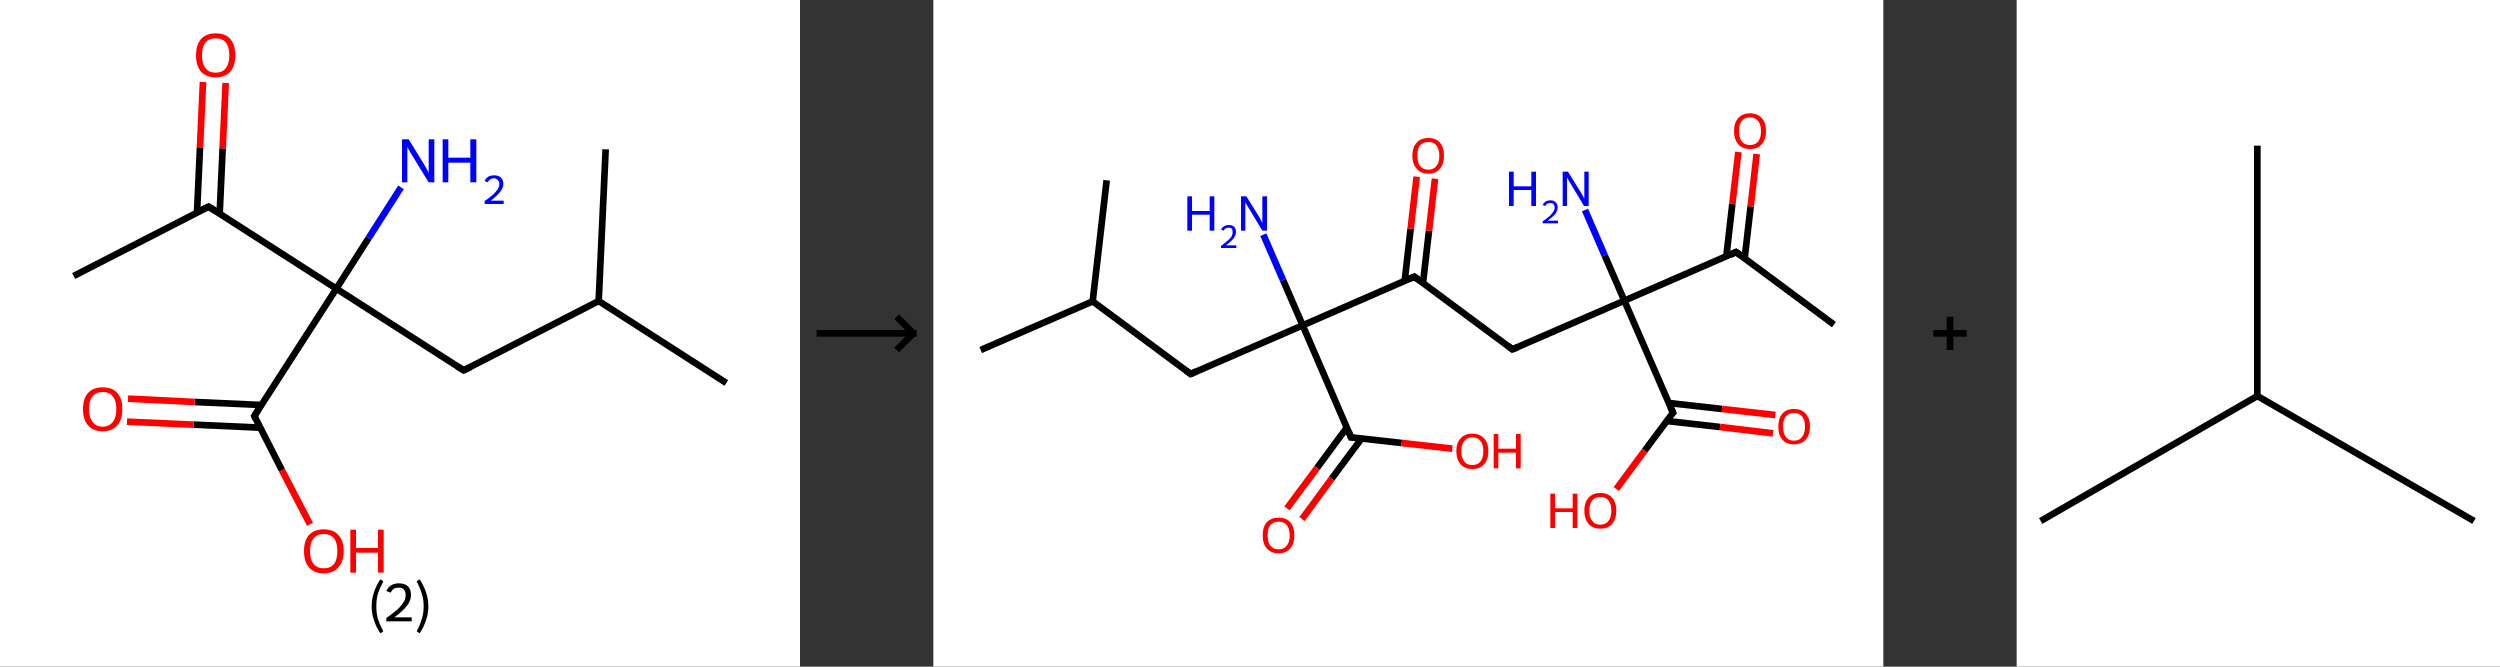 <?xml version='1.0' encoding='ASCII' standalone='yes'?>
<svg xmlns="http://www.w3.org/2000/svg" xmlns:xlink="http://www.w3.org/1999/xlink" version="1.1" width="750.0px" viewBox="0 0 750.0 200.0" height="200.0px">
  <rect x="0" y="0" width="750.0" height="200.0" fill="#333333" stroke="none"/>
  <g>
    <g transform="translate(0, 0) scale(1 1) "><!-- END OF HEADER -->
<rect style="opacity:1.0;fill:#FFFFFF;stroke:none" width="240.0" height="200.0" x="0.0" y="0.0"> </rect>
<path class="bond-0 atom-0 atom-1" d="M 22.1,82.8 L 62.6,62.0" style="fill:none;fill-rule:evenodd;stroke:#000000;stroke-width:2.0px;stroke-linecap:butt;stroke-linejoin:miter;stroke-opacity:1"/>
<path class="bond-1 atom-1 atom-2" d="M 65.9,64.1 L 66.8,44.5" style="fill:none;fill-rule:evenodd;stroke:#000000;stroke-width:2.0px;stroke-linecap:butt;stroke-linejoin:miter;stroke-opacity:1"/>
<path class="bond-1 atom-1 atom-2" d="M 66.8,44.5 L 67.7,24.9" style="fill:none;fill-rule:evenodd;stroke:#FF0000;stroke-width:2.0px;stroke-linecap:butt;stroke-linejoin:miter;stroke-opacity:1"/>
<path class="bond-1 atom-1 atom-2" d="M 59.1,63.8 L 60.0,44.2" style="fill:none;fill-rule:evenodd;stroke:#000000;stroke-width:2.0px;stroke-linecap:butt;stroke-linejoin:miter;stroke-opacity:1"/>
<path class="bond-1 atom-1 atom-2" d="M 60.0,44.2 L 60.9,24.6" style="fill:none;fill-rule:evenodd;stroke:#FF0000;stroke-width:2.0px;stroke-linecap:butt;stroke-linejoin:miter;stroke-opacity:1"/>
<path class="bond-2 atom-1 atom-3" d="M 62.6,62.0 L 100.9,86.6" style="fill:none;fill-rule:evenodd;stroke:#000000;stroke-width:2.0px;stroke-linecap:butt;stroke-linejoin:miter;stroke-opacity:1"/>
<path class="bond-3 atom-3 atom-4" d="M 100.9,86.6 L 110.6,71.4" style="fill:none;fill-rule:evenodd;stroke:#000000;stroke-width:2.0px;stroke-linecap:butt;stroke-linejoin:miter;stroke-opacity:1"/>
<path class="bond-3 atom-3 atom-4" d="M 110.6,71.4 L 120.3,56.2" style="fill:none;fill-rule:evenodd;stroke:#0000FF;stroke-width:2.0px;stroke-linecap:butt;stroke-linejoin:miter;stroke-opacity:1"/>
<path class="bond-4 atom-3 atom-5" d="M 100.9,86.6 L 139.1,111.1" style="fill:none;fill-rule:evenodd;stroke:#000000;stroke-width:2.0px;stroke-linecap:butt;stroke-linejoin:miter;stroke-opacity:1"/>
<path class="bond-5 atom-5 atom-6" d="M 139.1,111.1 L 179.6,90.3" style="fill:none;fill-rule:evenodd;stroke:#000000;stroke-width:2.0px;stroke-linecap:butt;stroke-linejoin:miter;stroke-opacity:1"/>
<path class="bond-6 atom-6 atom-7" d="M 179.6,90.3 L 217.9,114.9" style="fill:none;fill-rule:evenodd;stroke:#000000;stroke-width:2.0px;stroke-linecap:butt;stroke-linejoin:miter;stroke-opacity:1"/>
<path class="bond-7 atom-6 atom-8" d="M 179.6,90.3 L 181.7,44.8" style="fill:none;fill-rule:evenodd;stroke:#000000;stroke-width:2.0px;stroke-linecap:butt;stroke-linejoin:miter;stroke-opacity:1"/>
<path class="bond-8 atom-3 atom-9" d="M 100.9,86.6 L 76.3,124.8" style="fill:none;fill-rule:evenodd;stroke:#000000;stroke-width:2.0px;stroke-linecap:butt;stroke-linejoin:miter;stroke-opacity:1"/>
<path class="bond-9 atom-9 atom-10" d="M 78.4,121.5 L 58.4,120.6" style="fill:none;fill-rule:evenodd;stroke:#000000;stroke-width:2.0px;stroke-linecap:butt;stroke-linejoin:miter;stroke-opacity:1"/>
<path class="bond-9 atom-9 atom-10" d="M 58.4,120.6 L 38.4,119.6" style="fill:none;fill-rule:evenodd;stroke:#FF0000;stroke-width:2.0px;stroke-linecap:butt;stroke-linejoin:miter;stroke-opacity:1"/>
<path class="bond-9 atom-9 atom-10" d="M 78.1,128.3 L 58.1,127.4" style="fill:none;fill-rule:evenodd;stroke:#000000;stroke-width:2.0px;stroke-linecap:butt;stroke-linejoin:miter;stroke-opacity:1"/>
<path class="bond-9 atom-9 atom-10" d="M 58.1,127.4 L 38.1,126.5" style="fill:none;fill-rule:evenodd;stroke:#FF0000;stroke-width:2.0px;stroke-linecap:butt;stroke-linejoin:miter;stroke-opacity:1"/>
<path class="bond-10 atom-9 atom-11" d="M 76.3,124.8 L 84.6,141.1" style="fill:none;fill-rule:evenodd;stroke:#000000;stroke-width:2.0px;stroke-linecap:butt;stroke-linejoin:miter;stroke-opacity:1"/>
<path class="bond-10 atom-9 atom-11" d="M 84.6,141.1 L 93.0,157.3" style="fill:none;fill-rule:evenodd;stroke:#FF0000;stroke-width:2.0px;stroke-linecap:butt;stroke-linejoin:miter;stroke-opacity:1"/>
<path d="M 60.5,63.0 L 62.6,62.0 L 64.5,63.2" style="fill:none;stroke:#000000;stroke-width:2.0px;stroke-linecap:butt;stroke-linejoin:miter;stroke-opacity:1;"/>
<path d="M 137.2,109.9 L 139.1,111.1 L 141.2,110.1" style="fill:none;stroke:#000000;stroke-width:2.0px;stroke-linecap:butt;stroke-linejoin:miter;stroke-opacity:1;"/>
<path d="M 77.5,122.9 L 76.3,124.8 L 76.7,125.7" style="fill:none;stroke:#000000;stroke-width:2.0px;stroke-linecap:butt;stroke-linejoin:miter;stroke-opacity:1;"/>
<path class="atom-2" d="M 58.8 16.6 Q 58.8 13.5, 60.3 11.7 Q 61.9 10.0, 64.7 10.0 Q 67.6 10.0, 69.1 11.7 Q 70.6 13.5, 70.6 16.6 Q 70.6 19.7, 69.1 21.5 Q 67.5 23.2, 64.7 23.2 Q 61.9 23.2, 60.3 21.5 Q 58.8 19.7, 58.8 16.6 M 64.7 21.8 Q 66.7 21.8, 67.7 20.5 Q 68.8 19.1, 68.8 16.6 Q 68.8 14.0, 67.7 12.7 Q 66.7 11.5, 64.7 11.5 Q 62.7 11.5, 61.7 12.7 Q 60.6 14.0, 60.6 16.6 Q 60.6 19.2, 61.7 20.5 Q 62.7 21.8, 64.7 21.8 " fill="#FF0000"/>
<path class="atom-4" d="M 122.6 41.8 L 126.8 48.6 Q 127.2 49.3, 127.9 50.5 Q 128.6 51.8, 128.6 51.8 L 128.6 41.8 L 130.3 41.8 L 130.3 54.7 L 128.6 54.7 L 124.0 47.2 Q 123.5 46.4, 122.9 45.4 Q 122.4 44.4, 122.2 44.1 L 122.2 54.7 L 120.6 54.7 L 120.6 41.8 L 122.6 41.8 " fill="#0000FF"/>
<path class="atom-4" d="M 132.8 41.8 L 134.5 41.8 L 134.5 47.3 L 141.1 47.3 L 141.1 41.8 L 142.9 41.8 L 142.9 54.7 L 141.1 54.7 L 141.1 48.8 L 134.5 48.8 L 134.5 54.7 L 132.8 54.7 L 132.8 41.8 " fill="#0000FF"/>
<path class="atom-4" d="M 145.4 54.3 Q 145.7 53.5, 146.5 53.0 Q 147.2 52.6, 148.2 52.6 Q 149.5 52.6, 150.2 53.2 Q 151.0 53.9, 151.0 55.2 Q 151.0 56.4, 150.0 57.6 Q 149.1 58.8, 147.2 60.2 L 151.1 60.2 L 151.1 61.2 L 145.4 61.2 L 145.4 60.3 Q 147.0 59.2, 147.9 58.4 Q 148.8 57.5, 149.3 56.8 Q 149.8 56.0, 149.8 55.2 Q 149.8 54.4, 149.3 54.0 Q 148.9 53.5, 148.2 53.5 Q 147.5 53.5, 147.1 53.8 Q 146.6 54.1, 146.3 54.7 L 145.4 54.3 " fill="#0000FF"/>
<path class="atom-10" d="M 24.9 122.7 Q 24.9 119.6, 26.4 117.9 Q 28.0 116.2, 30.8 116.2 Q 33.7 116.2, 35.2 117.9 Q 36.7 119.6, 36.7 122.7 Q 36.7 125.9, 35.2 127.6 Q 33.6 129.4, 30.8 129.4 Q 28.0 129.4, 26.4 127.6 Q 24.9 125.9, 24.9 122.7 M 30.8 128.0 Q 32.8 128.0, 33.8 126.6 Q 34.9 125.3, 34.9 122.7 Q 34.9 120.2, 33.8 118.9 Q 32.8 117.6, 30.8 117.6 Q 28.8 117.6, 27.8 118.9 Q 26.7 120.2, 26.7 122.7 Q 26.7 125.3, 27.8 126.6 Q 28.8 128.0, 30.8 128.0 " fill="#FF0000"/>
<path class="atom-11" d="M 91.2 165.3 Q 91.2 162.2, 92.7 160.5 Q 94.3 158.8, 97.1 158.8 Q 100.0 158.8, 101.5 160.5 Q 103.1 162.2, 103.1 165.3 Q 103.1 168.5, 101.5 170.2 Q 100.0 172.0, 97.1 172.0 Q 94.3 172.0, 92.7 170.2 Q 91.2 168.5, 91.2 165.3 M 97.1 170.5 Q 99.1 170.5, 100.2 169.2 Q 101.2 167.9, 101.2 165.3 Q 101.2 162.8, 100.2 161.5 Q 99.1 160.2, 97.1 160.2 Q 95.2 160.2, 94.1 161.5 Q 93.0 162.8, 93.0 165.3 Q 93.0 167.9, 94.1 169.2 Q 95.2 170.5, 97.1 170.5 " fill="#FF0000"/>
<path class="atom-11" d="M 105.1 158.9 L 106.8 158.9 L 106.8 164.4 L 113.4 164.4 L 113.4 158.9 L 115.1 158.9 L 115.1 171.8 L 113.4 171.8 L 113.4 165.8 L 106.8 165.8 L 106.8 171.8 L 105.1 171.8 L 105.1 158.9 " fill="#FF0000"/>
<path class="legend" d="M 111.5 181.9 Q 111.5 179.6, 112.2 177.7 Q 112.8 175.8, 114.1 173.8 L 115.0 174.4 Q 114.0 176.3, 113.4 178.0 Q 112.9 179.7, 112.9 181.9 Q 112.9 184.0, 113.4 185.8 Q 114.0 187.5, 115.0 189.4 L 114.1 190.0 Q 112.8 188.0, 112.2 186.1 Q 111.5 184.2, 111.5 181.9 " fill="#000000"/>
<path class="legend" d="M 115.9 177.3 Q 116.4 176.2, 117.3 175.6 Q 118.3 175.0, 119.7 175.0 Q 121.4 175.0, 122.4 175.9 Q 123.3 176.8, 123.3 178.5 Q 123.3 180.2, 122.1 181.7 Q 120.9 183.3, 118.3 185.2 L 123.5 185.2 L 123.5 186.4 L 115.9 186.4 L 115.9 185.4 Q 118.0 183.9, 119.3 182.8 Q 120.5 181.6, 121.1 180.6 Q 121.7 179.6, 121.7 178.6 Q 121.7 177.5, 121.2 176.9 Q 120.7 176.3, 119.7 176.3 Q 118.8 176.3, 118.2 176.6 Q 117.6 177.0, 117.2 177.8 L 115.9 177.3 " fill="#000000"/>
<path class="legend" d="M 128.5 181.9 Q 128.5 184.2, 127.8 186.1 Q 127.2 188.0, 125.9 190.0 L 125.0 189.4 Q 126.0 187.5, 126.5 185.8 Q 127.1 184.0, 127.1 181.9 Q 127.1 179.7, 126.5 178.0 Q 126.0 176.3, 125.0 174.4 L 125.9 173.8 Q 127.2 175.8, 127.8 177.7 Q 128.5 179.6, 128.5 181.9 " fill="#000000"/>
</g>
    <g transform="translate(240.0, 0) scale(1 1) "><line x1="5" y1="100" x2="35" y2="100" style="stroke:rgb(0,0,0);stroke-width:2"/>
  <line x1="34" y1="100" x2="29" y2="95" style="stroke:rgb(0,0,0);stroke-width:2"/>
  <line x1="34" y1="100" x2="29" y2="105" style="stroke:rgb(0,0,0);stroke-width:2"/>
</g>
    <g transform="translate(280.0, 0) scale(1 1) "><!-- END OF HEADER -->
<rect style="opacity:1.0;fill:#FFFFFF;stroke:none" width="285.0" height="200.0" x="0.0" y="0.0"> </rect>
<path class="bond-0 atom-0 atom-1" d="M 270.2,97.4 L 240.8,75.6" style="fill:none;fill-rule:evenodd;stroke:#000000;stroke-width:2.0px;stroke-linecap:butt;stroke-linejoin:miter;stroke-opacity:1"/>
<path class="bond-1 atom-1 atom-2" d="M 243.4,77.5 L 245.2,61.9" style="fill:none;fill-rule:evenodd;stroke:#000000;stroke-width:2.0px;stroke-linecap:butt;stroke-linejoin:miter;stroke-opacity:1"/>
<path class="bond-1 atom-1 atom-2" d="M 245.2,61.9 L 247.0,46.2" style="fill:none;fill-rule:evenodd;stroke:#FF0000;stroke-width:2.0px;stroke-linecap:butt;stroke-linejoin:miter;stroke-opacity:1"/>
<path class="bond-1 atom-1 atom-2" d="M 237.9,76.9 L 239.7,61.2" style="fill:none;fill-rule:evenodd;stroke:#000000;stroke-width:2.0px;stroke-linecap:butt;stroke-linejoin:miter;stroke-opacity:1"/>
<path class="bond-1 atom-1 atom-2" d="M 239.7,61.2 L 241.5,45.6" style="fill:none;fill-rule:evenodd;stroke:#FF0000;stroke-width:2.0px;stroke-linecap:butt;stroke-linejoin:miter;stroke-opacity:1"/>
<path class="bond-2 atom-1 atom-3" d="M 240.8,75.6 L 207.3,90.2" style="fill:none;fill-rule:evenodd;stroke:#000000;stroke-width:2.0px;stroke-linecap:butt;stroke-linejoin:miter;stroke-opacity:1"/>
<path class="bond-3 atom-3 atom-4" d="M 207.3,90.2 L 201.4,76.6" style="fill:none;fill-rule:evenodd;stroke:#000000;stroke-width:2.0px;stroke-linecap:butt;stroke-linejoin:miter;stroke-opacity:1"/>
<path class="bond-3 atom-3 atom-4" d="M 201.4,76.6 L 195.5,63.0" style="fill:none;fill-rule:evenodd;stroke:#0000FF;stroke-width:2.0px;stroke-linecap:butt;stroke-linejoin:miter;stroke-opacity:1"/>
<path class="bond-4 atom-3 atom-5" d="M 207.3,90.2 L 173.7,104.8" style="fill:none;fill-rule:evenodd;stroke:#000000;stroke-width:2.0px;stroke-linecap:butt;stroke-linejoin:miter;stroke-opacity:1"/>
<path class="bond-5 atom-5 atom-6" d="M 173.7,104.8 L 144.3,83.0" style="fill:none;fill-rule:evenodd;stroke:#000000;stroke-width:2.0px;stroke-linecap:butt;stroke-linejoin:miter;stroke-opacity:1"/>
<path class="bond-6 atom-6 atom-7" d="M 146.9,84.9 L 148.7,69.2" style="fill:none;fill-rule:evenodd;stroke:#000000;stroke-width:2.0px;stroke-linecap:butt;stroke-linejoin:miter;stroke-opacity:1"/>
<path class="bond-6 atom-6 atom-7" d="M 148.7,69.2 L 150.5,53.6" style="fill:none;fill-rule:evenodd;stroke:#FF0000;stroke-width:2.0px;stroke-linecap:butt;stroke-linejoin:miter;stroke-opacity:1"/>
<path class="bond-6 atom-6 atom-7" d="M 141.4,84.3 L 143.2,68.6" style="fill:none;fill-rule:evenodd;stroke:#000000;stroke-width:2.0px;stroke-linecap:butt;stroke-linejoin:miter;stroke-opacity:1"/>
<path class="bond-6 atom-6 atom-7" d="M 143.2,68.6 L 145.0,53.0" style="fill:none;fill-rule:evenodd;stroke:#FF0000;stroke-width:2.0px;stroke-linecap:butt;stroke-linejoin:miter;stroke-opacity:1"/>
<path class="bond-7 atom-6 atom-8" d="M 144.3,83.0 L 110.8,97.6" style="fill:none;fill-rule:evenodd;stroke:#000000;stroke-width:2.0px;stroke-linecap:butt;stroke-linejoin:miter;stroke-opacity:1"/>
<path class="bond-8 atom-8 atom-9" d="M 110.8,97.6 L 104.9,84.0" style="fill:none;fill-rule:evenodd;stroke:#000000;stroke-width:2.0px;stroke-linecap:butt;stroke-linejoin:miter;stroke-opacity:1"/>
<path class="bond-8 atom-8 atom-9" d="M 104.9,84.0 L 99.0,70.4" style="fill:none;fill-rule:evenodd;stroke:#0000FF;stroke-width:2.0px;stroke-linecap:butt;stroke-linejoin:miter;stroke-opacity:1"/>
<path class="bond-9 atom-8 atom-10" d="M 110.8,97.6 L 77.2,112.2" style="fill:none;fill-rule:evenodd;stroke:#000000;stroke-width:2.0px;stroke-linecap:butt;stroke-linejoin:miter;stroke-opacity:1"/>
<path class="bond-10 atom-10 atom-11" d="M 77.2,112.2 L 47.8,90.4" style="fill:none;fill-rule:evenodd;stroke:#000000;stroke-width:2.0px;stroke-linecap:butt;stroke-linejoin:miter;stroke-opacity:1"/>
<path class="bond-11 atom-11 atom-12" d="M 47.8,90.4 L 14.2,105.0" style="fill:none;fill-rule:evenodd;stroke:#000000;stroke-width:2.0px;stroke-linecap:butt;stroke-linejoin:miter;stroke-opacity:1"/>
<path class="bond-12 atom-11 atom-13" d="M 47.8,90.4 L 52.0,54.1" style="fill:none;fill-rule:evenodd;stroke:#000000;stroke-width:2.0px;stroke-linecap:butt;stroke-linejoin:miter;stroke-opacity:1"/>
<path class="bond-13 atom-8 atom-14" d="M 110.8,97.6 L 125.3,131.2" style="fill:none;fill-rule:evenodd;stroke:#000000;stroke-width:2.0px;stroke-linecap:butt;stroke-linejoin:miter;stroke-opacity:1"/>
<path class="bond-14 atom-14 atom-15" d="M 124.1,128.2 L 115.1,140.4" style="fill:none;fill-rule:evenodd;stroke:#000000;stroke-width:2.0px;stroke-linecap:butt;stroke-linejoin:miter;stroke-opacity:1"/>
<path class="bond-14 atom-14 atom-15" d="M 115.1,140.4 L 106.1,152.5" style="fill:none;fill-rule:evenodd;stroke:#FF0000;stroke-width:2.0px;stroke-linecap:butt;stroke-linejoin:miter;stroke-opacity:1"/>
<path class="bond-14 atom-14 atom-15" d="M 128.5,131.5 L 119.5,143.6" style="fill:none;fill-rule:evenodd;stroke:#000000;stroke-width:2.0px;stroke-linecap:butt;stroke-linejoin:miter;stroke-opacity:1"/>
<path class="bond-14 atom-14 atom-15" d="M 119.5,143.6 L 110.6,155.7" style="fill:none;fill-rule:evenodd;stroke:#FF0000;stroke-width:2.0px;stroke-linecap:butt;stroke-linejoin:miter;stroke-opacity:1"/>
<path class="bond-15 atom-14 atom-16" d="M 125.3,131.2 L 140.5,132.9" style="fill:none;fill-rule:evenodd;stroke:#000000;stroke-width:2.0px;stroke-linecap:butt;stroke-linejoin:miter;stroke-opacity:1"/>
<path class="bond-15 atom-14 atom-16" d="M 140.5,132.9 L 155.7,134.6" style="fill:none;fill-rule:evenodd;stroke:#FF0000;stroke-width:2.0px;stroke-linecap:butt;stroke-linejoin:miter;stroke-opacity:1"/>
<path class="bond-16 atom-3 atom-17" d="M 207.3,90.2 L 221.9,123.8" style="fill:none;fill-rule:evenodd;stroke:#000000;stroke-width:2.0px;stroke-linecap:butt;stroke-linejoin:miter;stroke-opacity:1"/>
<path class="bond-17 atom-17 atom-18" d="M 220.0,126.3 L 236.0,128.1" style="fill:none;fill-rule:evenodd;stroke:#000000;stroke-width:2.0px;stroke-linecap:butt;stroke-linejoin:miter;stroke-opacity:1"/>
<path class="bond-17 atom-17 atom-18" d="M 236.0,128.1 L 251.9,130.0" style="fill:none;fill-rule:evenodd;stroke:#FF0000;stroke-width:2.0px;stroke-linecap:butt;stroke-linejoin:miter;stroke-opacity:1"/>
<path class="bond-17 atom-17 atom-18" d="M 220.6,120.9 L 236.6,122.7" style="fill:none;fill-rule:evenodd;stroke:#000000;stroke-width:2.0px;stroke-linecap:butt;stroke-linejoin:miter;stroke-opacity:1"/>
<path class="bond-17 atom-17 atom-18" d="M 236.6,122.7 L 252.6,124.5" style="fill:none;fill-rule:evenodd;stroke:#FF0000;stroke-width:2.0px;stroke-linecap:butt;stroke-linejoin:miter;stroke-opacity:1"/>
<path class="bond-18 atom-17 atom-19" d="M 221.9,123.8 L 213.4,135.2" style="fill:none;fill-rule:evenodd;stroke:#000000;stroke-width:2.0px;stroke-linecap:butt;stroke-linejoin:miter;stroke-opacity:1"/>
<path class="bond-18 atom-17 atom-19" d="M 213.4,135.2 L 204.9,146.7" style="fill:none;fill-rule:evenodd;stroke:#FF0000;stroke-width:2.0px;stroke-linecap:butt;stroke-linejoin:miter;stroke-opacity:1"/>
<path d="M 242.3,76.7 L 240.8,75.6 L 239.2,76.4" style="fill:none;stroke:#000000;stroke-width:2.0px;stroke-linecap:butt;stroke-linejoin:miter;stroke-opacity:1;"/>
<path d="M 175.4,104.1 L 173.7,104.8 L 172.3,103.7" style="fill:none;stroke:#000000;stroke-width:2.0px;stroke-linecap:butt;stroke-linejoin:miter;stroke-opacity:1;"/>
<path d="M 145.8,84.1 L 144.3,83.0 L 142.6,83.7" style="fill:none;stroke:#000000;stroke-width:2.0px;stroke-linecap:butt;stroke-linejoin:miter;stroke-opacity:1;"/>
<path d="M 78.9,111.4 L 77.2,112.2 L 75.7,111.1" style="fill:none;stroke:#000000;stroke-width:2.0px;stroke-linecap:butt;stroke-linejoin:miter;stroke-opacity:1;"/>
<path d="M 124.6,129.5 L 125.3,131.2 L 126.1,131.2" style="fill:none;stroke:#000000;stroke-width:2.0px;stroke-linecap:butt;stroke-linejoin:miter;stroke-opacity:1;"/>
<path d="M 221.1,122.1 L 221.9,123.8 L 221.4,124.3" style="fill:none;stroke:#000000;stroke-width:2.0px;stroke-linecap:butt;stroke-linejoin:miter;stroke-opacity:1;"/>
<path class="atom-2" d="M 240.2 39.3 Q 240.2 36.8, 241.5 35.4 Q 242.7 34.0, 245.0 34.0 Q 247.3 34.0, 248.5 35.4 Q 249.8 36.8, 249.8 39.3 Q 249.8 41.8, 248.5 43.3 Q 247.3 44.7, 245.0 44.7 Q 242.7 44.7, 241.5 43.3 Q 240.2 41.8, 240.2 39.3 M 245.0 43.5 Q 246.6 43.5, 247.4 42.5 Q 248.3 41.4, 248.3 39.3 Q 248.3 37.3, 247.4 36.3 Q 246.6 35.2, 245.0 35.2 Q 243.4 35.2, 242.6 36.2 Q 241.7 37.3, 241.7 39.3 Q 241.7 41.4, 242.6 42.5 Q 243.4 43.5, 245.0 43.5 " fill="#FF0000"/>
<path class="atom-4" d="M 172.7 51.5 L 174.1 51.5 L 174.1 55.9 L 179.4 55.9 L 179.4 51.5 L 180.8 51.5 L 180.8 61.8 L 179.4 61.8 L 179.4 57.0 L 174.1 57.0 L 174.1 61.8 L 172.7 61.8 L 172.7 51.5 " fill="#0000FF"/>
<path class="atom-4" d="M 182.8 61.5 Q 183.1 60.8, 183.7 60.5 Q 184.3 60.1, 185.1 60.1 Q 186.2 60.1, 186.7 60.7 Q 187.3 61.2, 187.3 62.2 Q 187.3 63.2, 186.6 64.2 Q 185.8 65.1, 184.3 66.2 L 187.4 66.2 L 187.4 67.0 L 182.8 67.0 L 182.8 66.4 Q 184.1 65.5, 184.9 64.8 Q 185.6 64.1, 186.0 63.5 Q 186.4 62.9, 186.4 62.3 Q 186.4 61.6, 186.0 61.2 Q 185.7 60.9, 185.1 60.9 Q 184.6 60.9, 184.2 61.1 Q 183.8 61.3, 183.6 61.8 L 182.8 61.5 " fill="#0000FF"/>
<path class="atom-4" d="M 190.4 51.5 L 193.8 57.0 Q 194.2 57.5, 194.7 58.5 Q 195.2 59.5, 195.3 59.5 L 195.3 51.5 L 196.6 51.5 L 196.6 61.8 L 195.2 61.8 L 191.6 55.8 Q 191.2 55.1, 190.7 54.3 Q 190.3 53.5, 190.1 53.3 L 190.1 61.8 L 188.8 61.8 L 188.8 51.5 L 190.4 51.5 " fill="#0000FF"/>
<path class="atom-7" d="M 143.7 46.7 Q 143.7 44.2, 145.0 42.8 Q 146.2 41.4, 148.5 41.4 Q 150.8 41.4, 152.0 42.8 Q 153.2 44.2, 153.2 46.7 Q 153.2 49.2, 152.0 50.6 Q 150.7 52.1, 148.5 52.1 Q 146.2 52.1, 145.0 50.6 Q 143.7 49.2, 143.7 46.7 M 148.5 50.9 Q 150.1 50.9, 150.9 49.8 Q 151.8 48.8, 151.8 46.7 Q 151.8 44.7, 150.9 43.6 Q 150.1 42.6, 148.5 42.6 Q 146.9 42.6, 146.0 43.6 Q 145.2 44.6, 145.2 46.7 Q 145.2 48.8, 146.0 49.8 Q 146.9 50.9, 148.5 50.9 " fill="#FF0000"/>
<path class="atom-9" d="M 76.2 58.9 L 77.6 58.9 L 77.6 63.3 L 82.9 63.3 L 82.9 58.9 L 84.3 58.9 L 84.3 69.2 L 82.9 69.2 L 82.9 64.4 L 77.6 64.4 L 77.6 69.2 L 76.2 69.2 L 76.2 58.9 " fill="#0000FF"/>
<path class="atom-9" d="M 86.3 68.9 Q 86.6 68.2, 87.2 67.9 Q 87.8 67.5, 88.6 67.5 Q 89.6 67.5, 90.2 68.0 Q 90.8 68.6, 90.8 69.6 Q 90.8 70.6, 90.0 71.6 Q 89.3 72.5, 87.8 73.6 L 90.9 73.6 L 90.9 74.4 L 86.3 74.4 L 86.3 73.8 Q 87.6 72.8, 88.3 72.2 Q 89.1 71.5, 89.5 70.9 Q 89.8 70.3, 89.8 69.6 Q 89.8 69.0, 89.5 68.6 Q 89.2 68.3, 88.6 68.3 Q 88.1 68.3, 87.7 68.5 Q 87.3 68.7, 87.1 69.2 L 86.3 68.9 " fill="#0000FF"/>
<path class="atom-9" d="M 93.9 58.9 L 97.3 64.3 Q 97.6 64.9, 98.2 65.9 Q 98.7 66.8, 98.7 66.9 L 98.7 58.9 L 100.1 58.9 L 100.1 69.2 L 98.7 69.2 L 95.1 63.2 Q 94.6 62.5, 94.2 61.7 Q 93.7 60.9, 93.6 60.7 L 93.6 69.2 L 92.3 69.2 L 92.3 58.9 L 93.9 58.9 " fill="#0000FF"/>
<path class="atom-15" d="M 98.8 160.6 Q 98.8 158.1, 100.0 156.7 Q 101.3 155.3, 103.6 155.3 Q 105.9 155.3, 107.1 156.7 Q 108.3 158.1, 108.3 160.6 Q 108.3 163.1, 107.1 164.5 Q 105.8 166.0, 103.6 166.0 Q 101.3 166.0, 100.0 164.5 Q 98.8 163.1, 98.8 160.6 M 103.6 164.8 Q 105.2 164.8, 106.0 163.7 Q 106.9 162.7, 106.9 160.6 Q 106.9 158.6, 106.0 157.5 Q 105.2 156.5, 103.6 156.5 Q 102.0 156.5, 101.1 157.5 Q 100.3 158.5, 100.3 160.6 Q 100.3 162.7, 101.1 163.7 Q 102.0 164.8, 103.6 164.8 " fill="#FF0000"/>
<path class="atom-16" d="M 156.9 135.3 Q 156.9 132.8, 158.2 131.5 Q 159.4 130.1, 161.7 130.1 Q 164.0 130.1, 165.2 131.5 Q 166.5 132.8, 166.5 135.3 Q 166.5 137.9, 165.2 139.3 Q 164.0 140.7, 161.7 140.7 Q 159.4 140.7, 158.2 139.3 Q 156.9 137.9, 156.9 135.3 M 161.7 139.5 Q 163.3 139.5, 164.1 138.5 Q 165.0 137.4, 165.0 135.3 Q 165.0 133.3, 164.1 132.3 Q 163.3 131.2, 161.7 131.2 Q 160.1 131.2, 159.3 132.3 Q 158.4 133.3, 158.4 135.3 Q 158.4 137.4, 159.3 138.5 Q 160.1 139.5, 161.7 139.5 " fill="#FF0000"/>
<path class="atom-16" d="M 168.1 130.2 L 169.5 130.2 L 169.5 134.6 L 174.8 134.6 L 174.8 130.2 L 176.2 130.2 L 176.2 140.5 L 174.8 140.5 L 174.8 135.8 L 169.5 135.8 L 169.5 140.5 L 168.1 140.5 L 168.1 130.2 " fill="#FF0000"/>
<path class="atom-18" d="M 253.5 128.0 Q 253.5 125.5, 254.7 124.1 Q 255.9 122.7, 258.2 122.7 Q 260.5 122.7, 261.7 124.1 Q 263.0 125.5, 263.0 128.0 Q 263.0 130.5, 261.7 131.9 Q 260.5 133.3, 258.2 133.3 Q 255.9 133.3, 254.7 131.9 Q 253.5 130.5, 253.5 128.0 M 258.2 132.2 Q 259.8 132.2, 260.6 131.1 Q 261.5 130.0, 261.5 128.0 Q 261.5 125.9, 260.6 124.9 Q 259.8 123.9, 258.2 123.9 Q 256.6 123.9, 255.8 124.9 Q 254.9 125.9, 254.9 128.0 Q 254.9 130.0, 255.8 131.1 Q 256.6 132.2, 258.2 132.2 " fill="#FF0000"/>
<path class="atom-19" d="M 185.1 148.1 L 186.5 148.1 L 186.5 152.5 L 191.8 152.5 L 191.8 148.1 L 193.2 148.1 L 193.2 158.4 L 191.8 158.4 L 191.8 153.6 L 186.5 153.6 L 186.5 158.4 L 185.1 158.4 L 185.1 148.1 " fill="#FF0000"/>
<path class="atom-19" d="M 195.3 153.2 Q 195.3 150.7, 196.6 149.3 Q 197.8 147.9, 200.1 147.9 Q 202.4 147.9, 203.6 149.3 Q 204.9 150.7, 204.9 153.2 Q 204.9 155.7, 203.6 157.2 Q 202.4 158.6, 200.1 158.6 Q 197.8 158.6, 196.6 157.2 Q 195.3 155.7, 195.3 153.2 M 200.1 157.4 Q 201.7 157.4, 202.5 156.3 Q 203.4 155.3, 203.4 153.2 Q 203.4 151.2, 202.5 150.1 Q 201.7 149.1, 200.1 149.1 Q 198.5 149.1, 197.7 150.1 Q 196.8 151.2, 196.8 153.2 Q 196.8 155.3, 197.7 156.3 Q 198.5 157.4, 200.1 157.4 " fill="#FF0000"/>
</g>
    <g transform="translate(565.0, 0) scale(1 1) "><line x1="15" y1="100" x2="25" y2="100" style="stroke:rgb(0,0,0);stroke-width:2"/>
  <line x1="20" y1="95" x2="20" y2="105" style="stroke:rgb(0,0,0);stroke-width:2"/>
</g>
    <g transform="translate(605.0, 0) scale(1 1) "><!-- END OF HEADER -->
<rect style="opacity:1.0;fill:#FFFFFF;stroke:none" width="145.0" height="200.0" x="0.0" y="0.0"> </rect>
<path class="bond-0 atom-0 atom-1" d="M 7.2,156.3 L 72.2,118.8" style="fill:none;fill-rule:evenodd;stroke:#000000;stroke-width:2.0px;stroke-linecap:butt;stroke-linejoin:miter;stroke-opacity:1"/>
<path class="bond-1 atom-1 atom-2" d="M 72.2,118.8 L 137.2,156.3" style="fill:none;fill-rule:evenodd;stroke:#000000;stroke-width:2.0px;stroke-linecap:butt;stroke-linejoin:miter;stroke-opacity:1"/>
<path class="bond-2 atom-1 atom-3" d="M 72.2,118.8 L 72.2,43.7" style="fill:none;fill-rule:evenodd;stroke:#000000;stroke-width:2.0px;stroke-linecap:butt;stroke-linejoin:miter;stroke-opacity:1"/>
</g>
  </g>
</svg>
